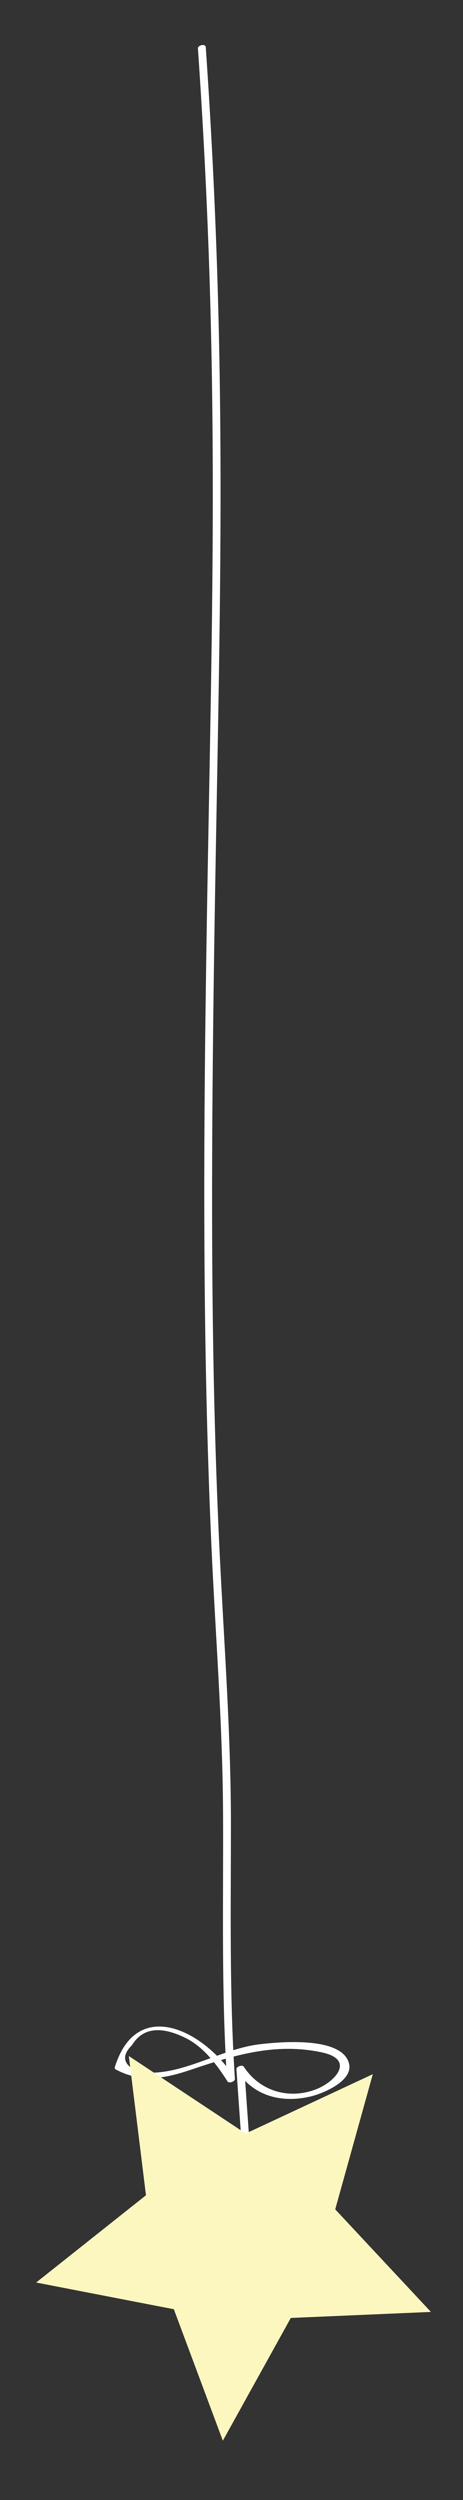 <?xml version="1.0" encoding="utf-8"?>
<!-- Generator: Adobe Illustrator 17.0.0, SVG Export Plug-In . SVG Version: 6.00 Build 0)  -->
<!DOCTYPE svg PUBLIC "-//W3C//DTD SVG 1.1//EN" "http://www.w3.org/Graphics/SVG/1.1/DTD/svg11.dtd">
<svg version="1.1" id="Layer_1" xmlns="http://www.w3.org/2000/svg" xmlns:xlink="http://www.w3.org/1999/xlink" x="0px" y="0px"
	 width="118.571px" height="640px" viewBox="0 0 118.571 640" enable-background="new 0 0 118.571 640" xml:space="preserve">
<rect x="0" y="0" width="118.571" height="640" fill="#333333" stroke="none"/>
<g>
	<path fill="#FFFFFF" d="M50.69,12.41c6.331,91.858,3.117,154.409,1.944,246.376c-0.581,45.615-0.528,91.248,1.506,136.831
		c1.022,22.908,2.878,45.707,2.985,68.653c0.105,22.753-0.47,45.505,1.02,68.229c0.629-0.217,1.258-0.434,1.888-0.649
		c-7.527-11.822-24.896-20.979-30.609-2.711c-0.081,0.26-0.036,0.51,0.223,0.647c6.574,3.509,12.581,2.324,19.382,0.018
		c11.092-3.756,21.811-6.972,33.607-4.344c8.35,1.86,3.186,7.609-1.962,9.501c-6.922,2.544-14.23,0.259-18.239-5.875
		c-0.39-0.599-1.938-0.055-1.888,0.648c0.423,6.025,0.846,12.051,1.269,18.073c0.071,1.016,2.065,0.544,2.005-0.31
		c-0.423-6.025-0.846-12.047-1.269-18.072c-0.629,0.217-1.258,0.433-1.888,0.649c4.344,6.648,11.671,8.415,19.12,6.561
		c3.017-0.753,10.647-3.911,9.608-8.314c-1.707-7.23-18.446-5.524-22.993-4.975c-10.443,1.26-20.401,8.681-31.063,7.037
		c-3.815-1.786-4.328-4.059-1.54-6.819c3.438-5.631,9.312-3.972,13.569-1.919c4.748,2.289,8.15,6.878,10.899,11.192
		c0.384,0.602,1.934,0.048,1.889-0.649c-1.417-21.628-1.024-43.298-1.015-64.956c0.01-22.935-1.709-45.709-2.835-68.602
		c-2.24-45.563-2.227-91.207-1.702-136.81c1.071-93.09,4.505-156.74-1.904-249.721C52.625,11.086,50.632,11.555,50.69,12.41
		L50.69,12.41z"/>
</g>
<polygon fill="#FBF7BF" points="110.355,591.852 74.473,593.393 57.069,624.815 44.518,591.161 9.258,584.325 37.381,561.99 
	32.989,526.339 62.923,546.186 95.471,530.988 85.848,565.596 "/>
</svg>
